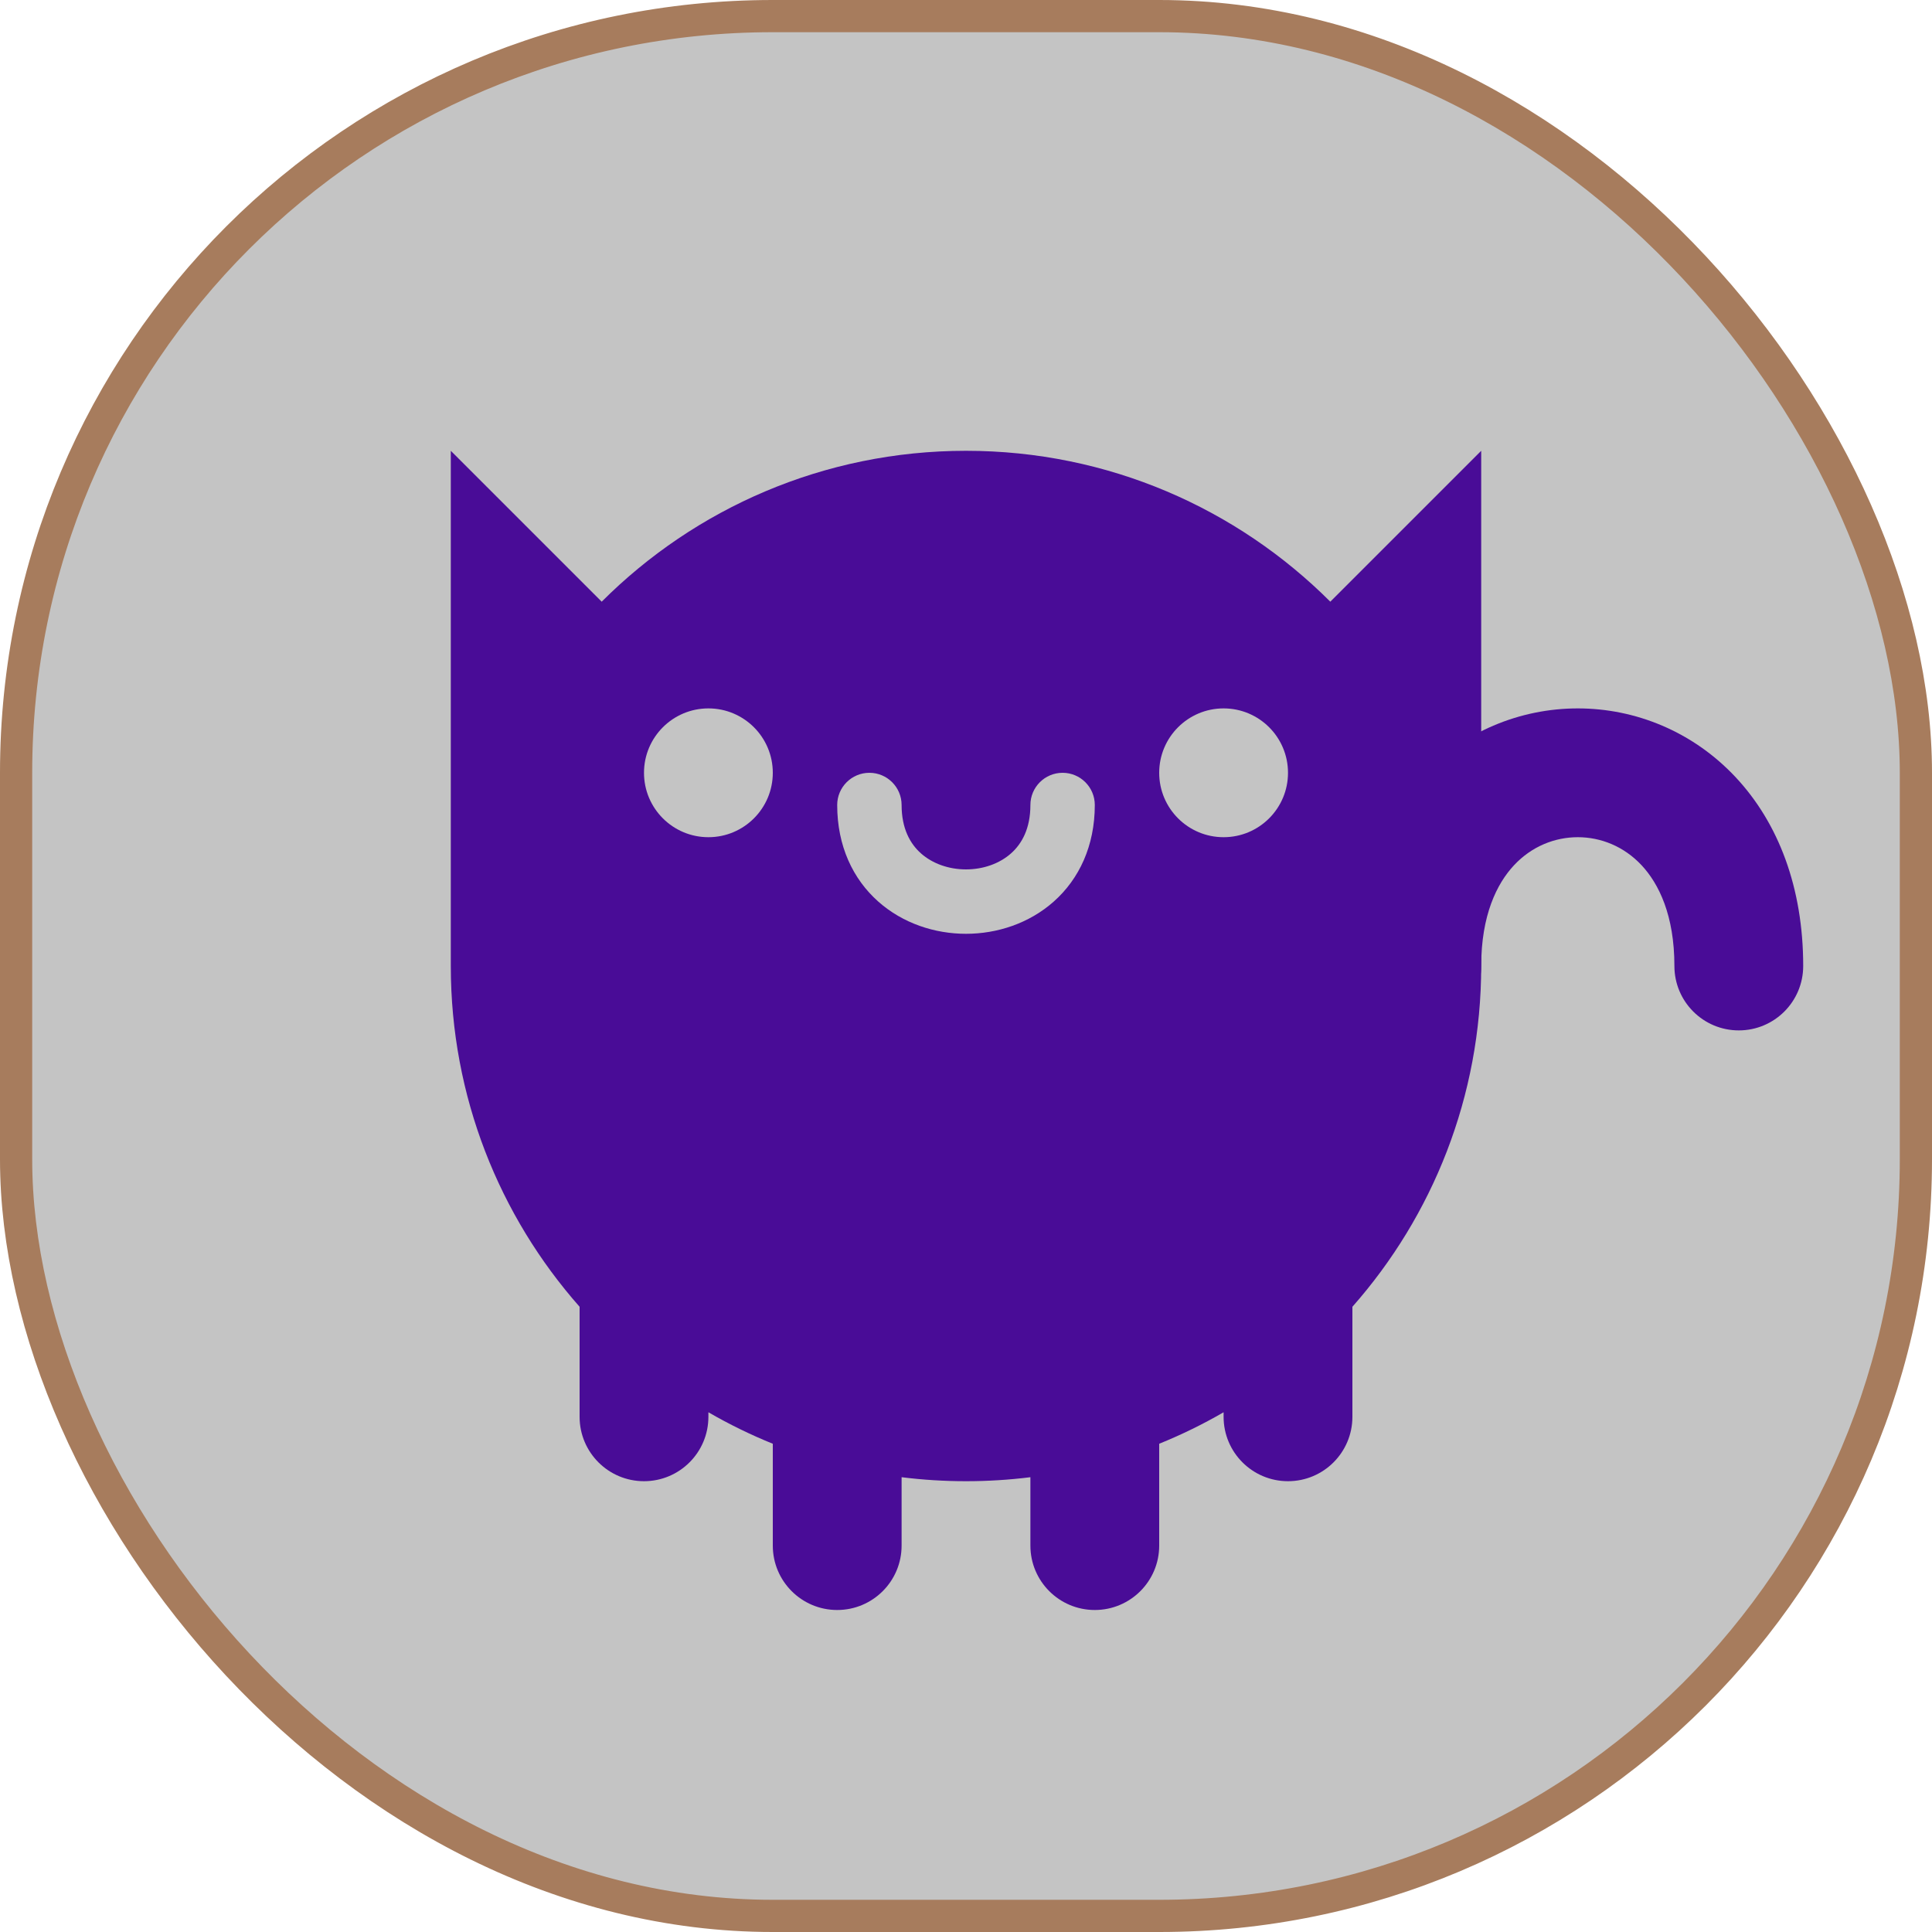 <svg width="60" height="60" viewBox="0 0 60 60" fill="none" xmlns="http://www.w3.org/2000/svg">
<rect x="0.5" y="0.5" width="59" height="59" rx="23.5" fill="#C4C4C4" stroke="#A77C5D"/>
<path fill-rule="evenodd" clip-rule="evenodd" d="M47.022 26.868C46.483 27.443 46 28.428 46 30C46 31.105 45.105 32 44 32C42.895 32 42 31.105 42 30C42 27.572 42.767 25.557 44.103 24.132C45.43 22.717 47.213 22 49 22C50.787 22 52.57 22.717 53.897 24.132C55.233 25.557 56 27.572 56 30C56 31.105 55.105 32 54 32C52.895 32 52 31.105 52 30C52 28.428 51.517 27.443 50.978 26.868C50.43 26.283 49.713 26 49 26C48.287 26 47.57 26.283 47.022 26.868Z" fill="#490C97"/>
<path fill-rule="evenodd" clip-rule="evenodd" d="M42 40.583C44.489 37.763 46 34.058 46 30V14L41.314 18.686C38.418 15.791 34.418 14 30 14C25.582 14 21.582 15.791 18.686 18.686L14 14V30C14 34.058 15.511 37.763 18 40.583V44C18 45.105 18.895 46 20 46C21.105 46 22 45.105 22 44V43.859C22.64 44.23 23.308 44.557 24 44.837V48C24 49.105 24.895 50 26 50C27.105 50 28 49.105 28 48V45.876C28.655 45.958 29.323 46 30 46C30.677 46 31.345 45.958 32 45.876V48C32 49.105 32.895 50 34 50C35.105 50 36 49.105 36 48V44.837C36.692 44.557 37.36 44.23 38 43.859V44C38 45.105 38.895 46 40 46C41.105 46 42 45.105 42 44V40.583Z" fill="#490C97"/>
<circle cx="22" cy="24" r="2" fill="#C4C4C4"/>
<circle cx="38" cy="24" r="2" fill="#C4C4C4"/>
<path fill-rule="evenodd" clip-rule="evenodd" d="M33 24C32.448 24 32 24.448 32 25C32 25.729 31.737 26.202 31.398 26.503C31.041 26.82 30.537 27 30 27C29.463 27 28.959 26.82 28.602 26.503C28.263 26.202 28 25.729 28 25C28 24.448 27.552 24 27 24C26.448 24 26 24.448 26 25C26 26.271 26.487 27.298 27.273 27.997C28.041 28.68 29.037 29 30 29C30.963 29 31.959 28.68 32.727 27.997C33.513 27.298 34 26.271 34 25C34 24.448 33.552 24 33 24Z" fill="#C4C4C4"/>
</svg>

